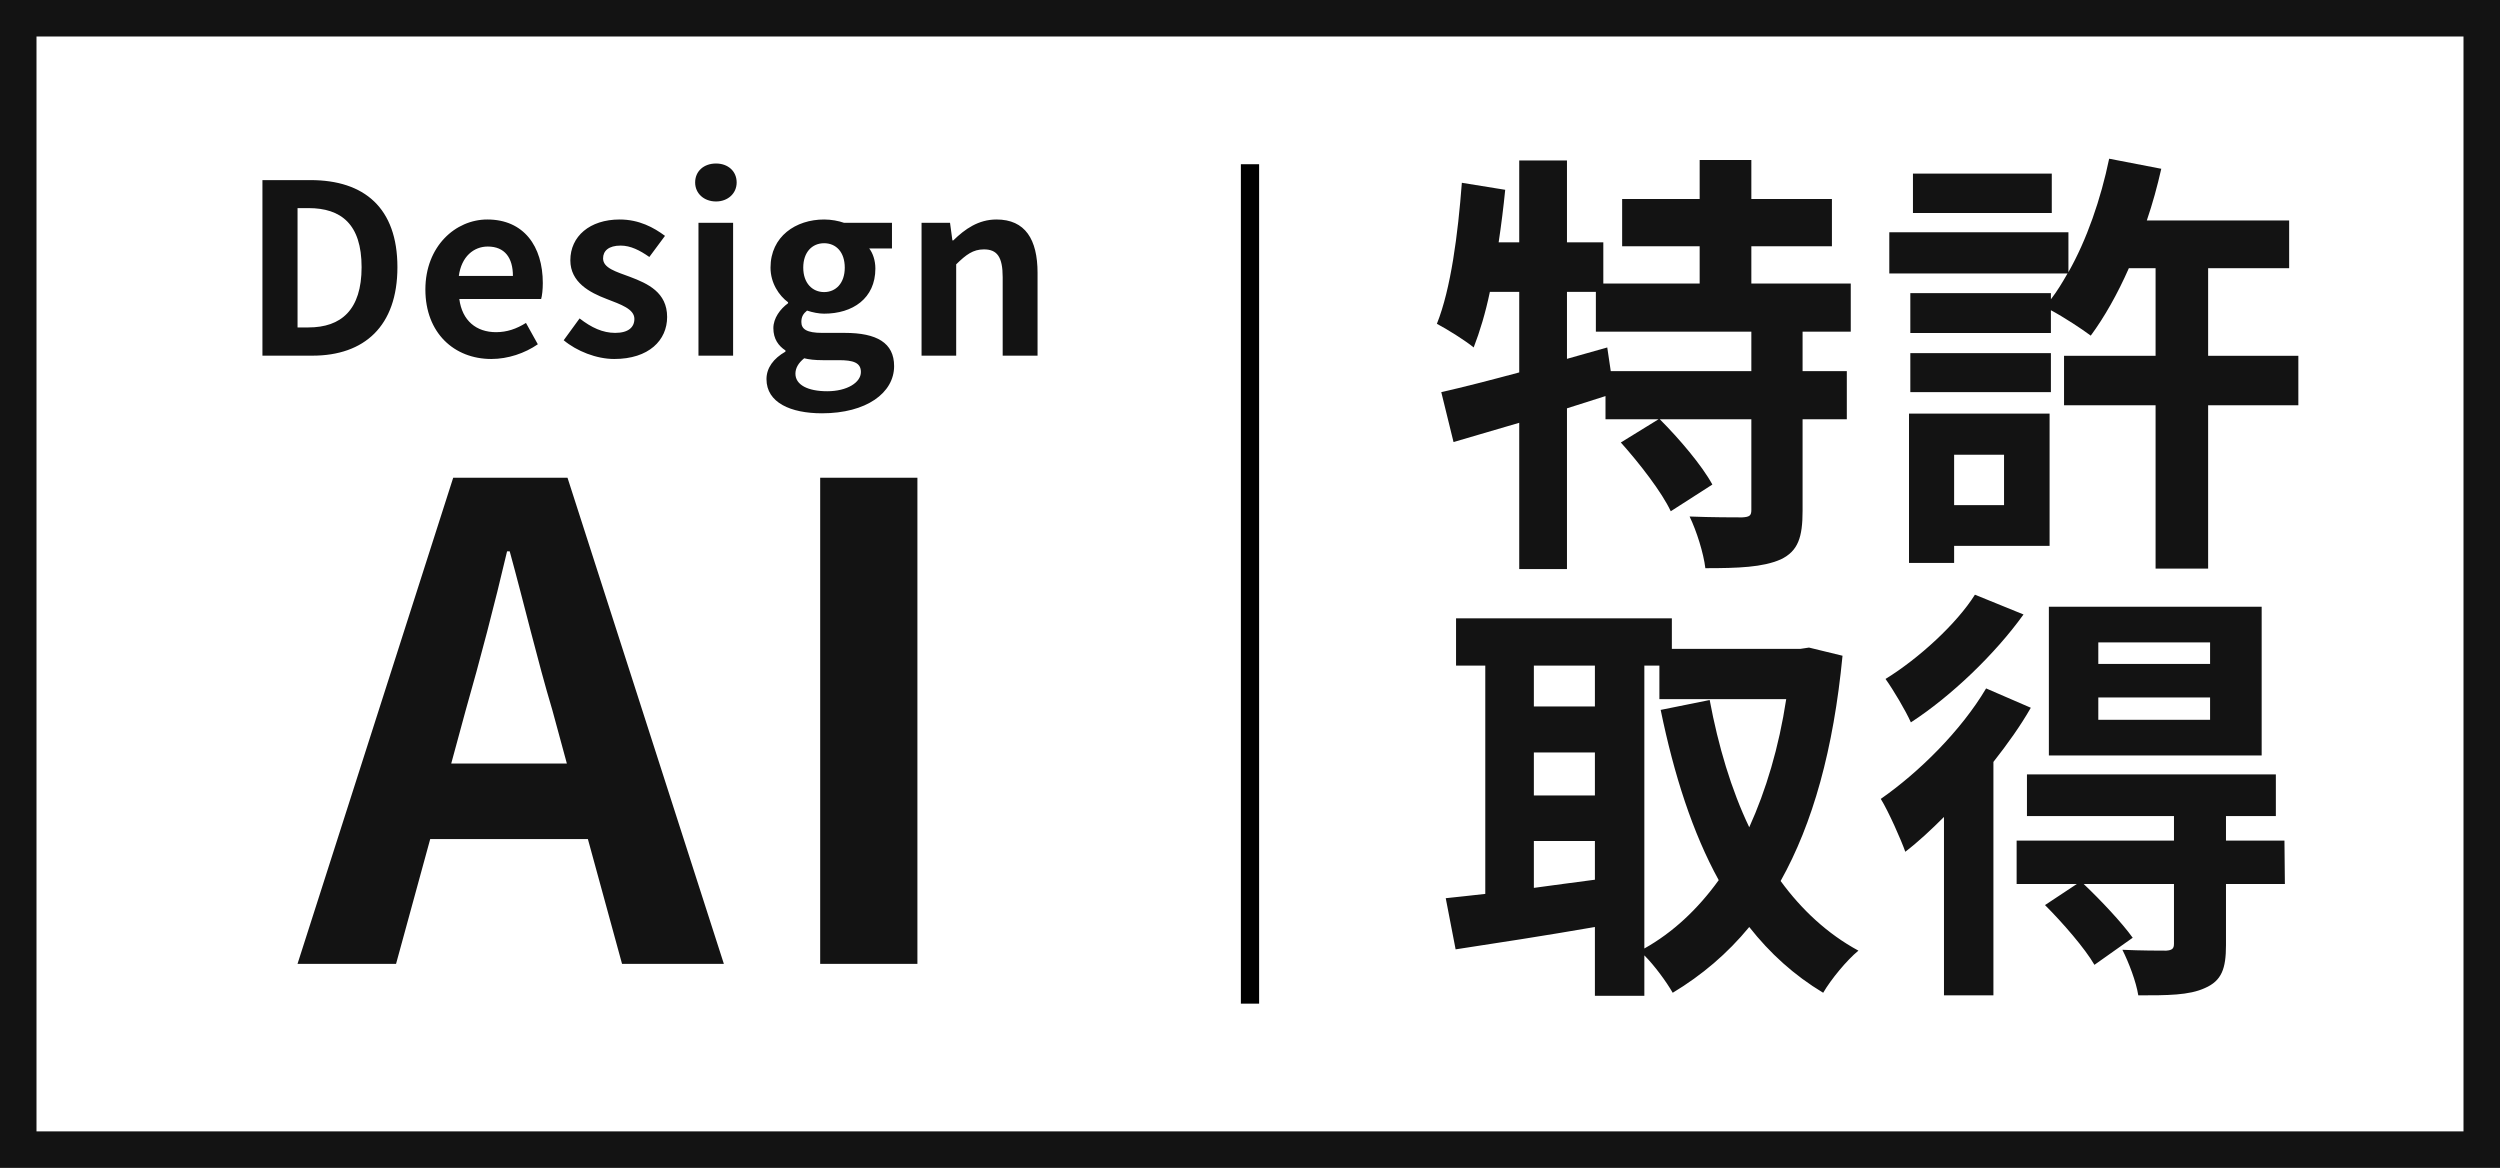 <svg width="310" height="145" viewBox="0 0 310 145" fill="none" xmlns="http://www.w3.org/2000/svg">
<rect x="2.263" y="2.263" width="305.474" height="140.292" stroke="#131313" stroke-width="4.526"/>
<path d="M217.167 46.017H199.734L199.3 43.085L194.304 44.497V36.188H197.888V41.13H217.167V46.017ZM229.494 41.13V35.156H217.167V30.54H227.159V24.675H217.167V19.842H210.758V24.675H201.146V30.54H210.758V35.156H198.811V30.051H194.304V19.896H188.384V30.051H185.832C186.158 27.879 186.429 25.707 186.646 23.535L181.27 22.666C180.781 29.074 179.912 35.808 178.174 40.152C179.424 40.804 181.759 42.27 182.736 43.085C183.497 41.13 184.202 38.795 184.746 36.188H188.384V46.18C184.746 47.158 181.379 48.027 178.718 48.624L180.238 54.815C182.682 54.109 185.452 53.294 188.384 52.426V70.564H194.304V50.633C195.878 50.145 197.508 49.602 199.082 49.113V51.991H205.654L200.983 54.869C203.318 57.476 206.088 61.06 207.174 63.396L212.333 60.083C211.03 57.693 208.206 54.381 205.817 51.991H217.167V63.233C217.167 63.939 216.949 64.102 216.026 64.156C215.157 64.156 212.225 64.156 209.509 64.047C210.378 65.839 211.247 68.609 211.464 70.455C215.537 70.455 218.579 70.347 220.805 69.369C222.977 68.338 223.52 66.6 223.52 63.341V51.991H229.005V46.017H223.52V41.13H229.494ZM254.421 21.525H237.206V26.413H254.421V21.525ZM248.501 56.39V62.635H242.311V56.39H248.501ZM254.149 51.285H236.717V69.804H242.311V67.686H254.149V51.285ZM236.88 48.624H254.312V43.791H236.88V48.624ZM284.995 44.117H273.808V33.255H283.855V27.336H266.205C266.911 25.272 267.509 23.1 267.998 20.928L261.535 19.679C260.503 24.675 258.765 29.726 256.485 33.744V28.802H234.273V33.907H256.376C255.724 35.047 255.073 36.134 254.312 37.111V36.351H236.88V41.293H254.312V38.469C255.941 39.338 258.168 40.804 259.254 41.619C260.938 39.338 262.567 36.459 263.979 33.255H267.292V44.117H255.941V50.253H267.292V70.51H273.808V50.253H284.995V44.117ZM203.899 82.538H205.764V86.695H221.49C220.584 92.666 218.984 97.996 216.906 102.581C214.667 97.89 213.067 92.506 212.001 86.802L205.924 88.028C207.577 96.077 209.869 103.221 213.121 109.138C210.509 112.762 207.417 115.641 203.899 117.613V82.538ZM190.199 104.287H197.768V109.084C195.21 109.404 192.651 109.777 190.199 110.097V104.287ZM190.199 93.305H197.768V98.636H190.199V93.305ZM197.768 82.538V87.602H190.199V82.538H197.768ZM224.315 80.299L223.249 80.459H207.31V76.674H180.55V82.538H184.175V110.843C182.363 111.057 180.71 111.217 179.271 111.376L180.497 117.72C185.401 116.974 191.638 116.014 197.768 114.948V123.477H203.899V118.466C205.178 119.746 206.617 121.718 207.417 123.104C211.042 120.918 214.187 118.253 216.906 114.948C219.464 118.2 222.449 120.918 226.074 123.104C227.034 121.451 229.006 119.053 230.445 117.88C226.607 115.801 223.409 112.816 220.797 109.244C224.795 102.101 227.354 92.932 228.473 81.311L224.315 80.299ZM274.05 82.324H260.19V79.659H274.05V82.324ZM274.05 89.254H260.19V86.482H274.05V89.254ZM280.447 75.235H254.06V93.679H280.447V75.235ZM244.891 73.742C242.653 77.314 237.962 81.631 233.804 84.19C234.763 85.523 236.309 88.135 236.949 89.574C241.96 86.322 247.397 81.098 250.915 76.194L244.891 73.742ZM246.277 85.363C243.186 90.587 237.962 95.758 233.217 99.063C234.177 100.609 235.776 104.233 236.256 105.619C237.855 104.393 239.454 102.901 241.053 101.301V123.424H247.184V94.478C248.943 92.239 250.542 90.001 251.821 87.762L246.277 85.363ZM283.272 104.233H276.022V101.195H282.206V96.024H251.342V101.195H269.572V104.233H250.062V109.617H257.525L253.58 112.229C255.819 114.468 258.538 117.613 259.711 119.639L264.455 116.281C263.122 114.415 260.51 111.643 258.378 109.617H269.572V117.027C269.572 117.613 269.359 117.827 268.613 117.88C267.92 117.88 265.414 117.88 263.176 117.773C263.975 119.372 264.881 121.718 265.148 123.424C268.773 123.424 271.438 123.424 273.41 122.518C275.489 121.611 276.022 120.119 276.022 117.187V109.617H283.325L283.272 104.233Z" fill="#131313"/>
<path d="M32.542 44.102H38.749C45.162 44.102 49.28 40.455 49.28 33.13C49.28 25.776 45.162 22.334 38.514 22.334H32.542V44.102ZM36.896 40.602V25.805H38.249C42.308 25.805 44.838 27.806 44.838 33.13C44.838 38.425 42.308 40.602 38.249 40.602H36.896ZM60.925 44.514C62.984 44.514 65.073 43.808 66.69 42.69L65.22 40.043C64.043 40.778 62.866 41.19 61.513 41.19C59.072 41.19 57.307 39.778 56.954 37.072H67.102C67.22 36.689 67.308 35.895 67.308 35.101C67.308 30.541 64.955 27.217 60.425 27.217C56.483 27.217 52.747 30.541 52.747 35.895C52.747 41.307 56.336 44.514 60.925 44.514ZM56.895 34.218C57.218 31.806 58.748 30.571 60.484 30.571C62.602 30.571 63.602 31.983 63.602 34.218H56.895ZM76.164 44.514C80.459 44.514 82.724 42.19 82.724 39.307C82.724 36.248 80.312 35.16 78.135 34.336C76.399 33.689 74.781 33.248 74.781 32.041C74.781 31.1 75.487 30.453 76.958 30.453C78.194 30.453 79.341 31.041 80.517 31.865L82.459 29.247C81.076 28.217 79.253 27.217 76.841 27.217C73.134 27.217 70.722 29.306 70.722 32.277C70.722 35.013 73.134 36.277 75.223 37.072C76.958 37.748 78.664 38.307 78.664 39.543C78.664 40.572 77.929 41.278 76.282 41.278C74.752 41.278 73.34 40.631 71.869 39.484L69.898 42.19C71.516 43.543 73.958 44.514 76.164 44.514ZM86.61 44.102H90.905V27.629H86.61V44.102ZM88.787 24.982C90.258 24.982 91.346 23.982 91.346 22.628C91.346 21.216 90.258 20.275 88.787 20.275C87.287 20.275 86.198 21.216 86.198 22.628C86.198 23.982 87.287 24.982 88.787 24.982ZM101.927 51.25C107.428 51.25 110.87 48.72 110.87 45.396C110.87 42.514 108.722 41.278 104.751 41.278H101.957C100.015 41.278 99.368 40.807 99.368 39.925C99.368 39.278 99.603 38.895 100.074 38.513C100.78 38.748 101.545 38.895 102.192 38.895C105.722 38.895 108.546 37.013 108.546 33.306C108.546 32.277 108.222 31.365 107.781 30.806H110.605V27.629H104.663C103.986 27.394 103.104 27.217 102.192 27.217C98.692 27.217 95.544 29.306 95.544 33.189C95.544 35.101 96.603 36.66 97.721 37.483V37.601C96.75 38.307 95.897 39.454 95.897 40.69C95.897 42.043 96.544 42.896 97.397 43.455V43.602C95.897 44.455 95.044 45.632 95.044 47.014C95.044 49.926 98.044 51.25 101.927 51.25ZM102.192 36.218C100.751 36.218 99.603 35.13 99.603 33.189C99.603 31.247 100.721 30.159 102.192 30.159C103.663 30.159 104.751 31.247 104.751 33.189C104.751 35.13 103.633 36.218 102.192 36.218ZM102.575 48.514C100.162 48.514 98.633 47.72 98.633 46.338C98.633 45.661 98.986 45.014 99.721 44.426C100.309 44.573 101.015 44.661 102.016 44.661H104.016C105.781 44.661 106.752 44.955 106.752 46.132C106.752 47.426 105.045 48.514 102.575 48.514ZM114.273 44.102H118.567V32.777C119.803 31.571 120.656 30.924 122.009 30.924C123.627 30.924 124.333 31.836 124.333 34.365V44.102H128.657V33.836C128.657 29.688 127.127 27.217 123.568 27.217C121.333 27.217 119.656 28.394 118.214 29.806H118.097L117.803 27.629H114.273V44.102Z" fill="#131313"/>
<path d="M55.953 94.674L57.745 88.076C59.537 81.803 61.329 74.96 62.877 68.362H63.203C64.995 74.879 66.624 81.803 68.498 88.076L70.29 94.674H55.953ZM77.133 119.519H89.759L70.371 59.239H56.197L36.892 119.519H49.111L53.346 104.042H72.897L77.133 119.519ZM101.703 119.519H113.759V59.239H101.703V119.519Z" fill="#131313"/>
<path fill-rule="evenodd" clip-rule="evenodd" d="M156.131 124.452H153.868V20.364H156.131V124.452Z" fill="black"/>
</svg>
